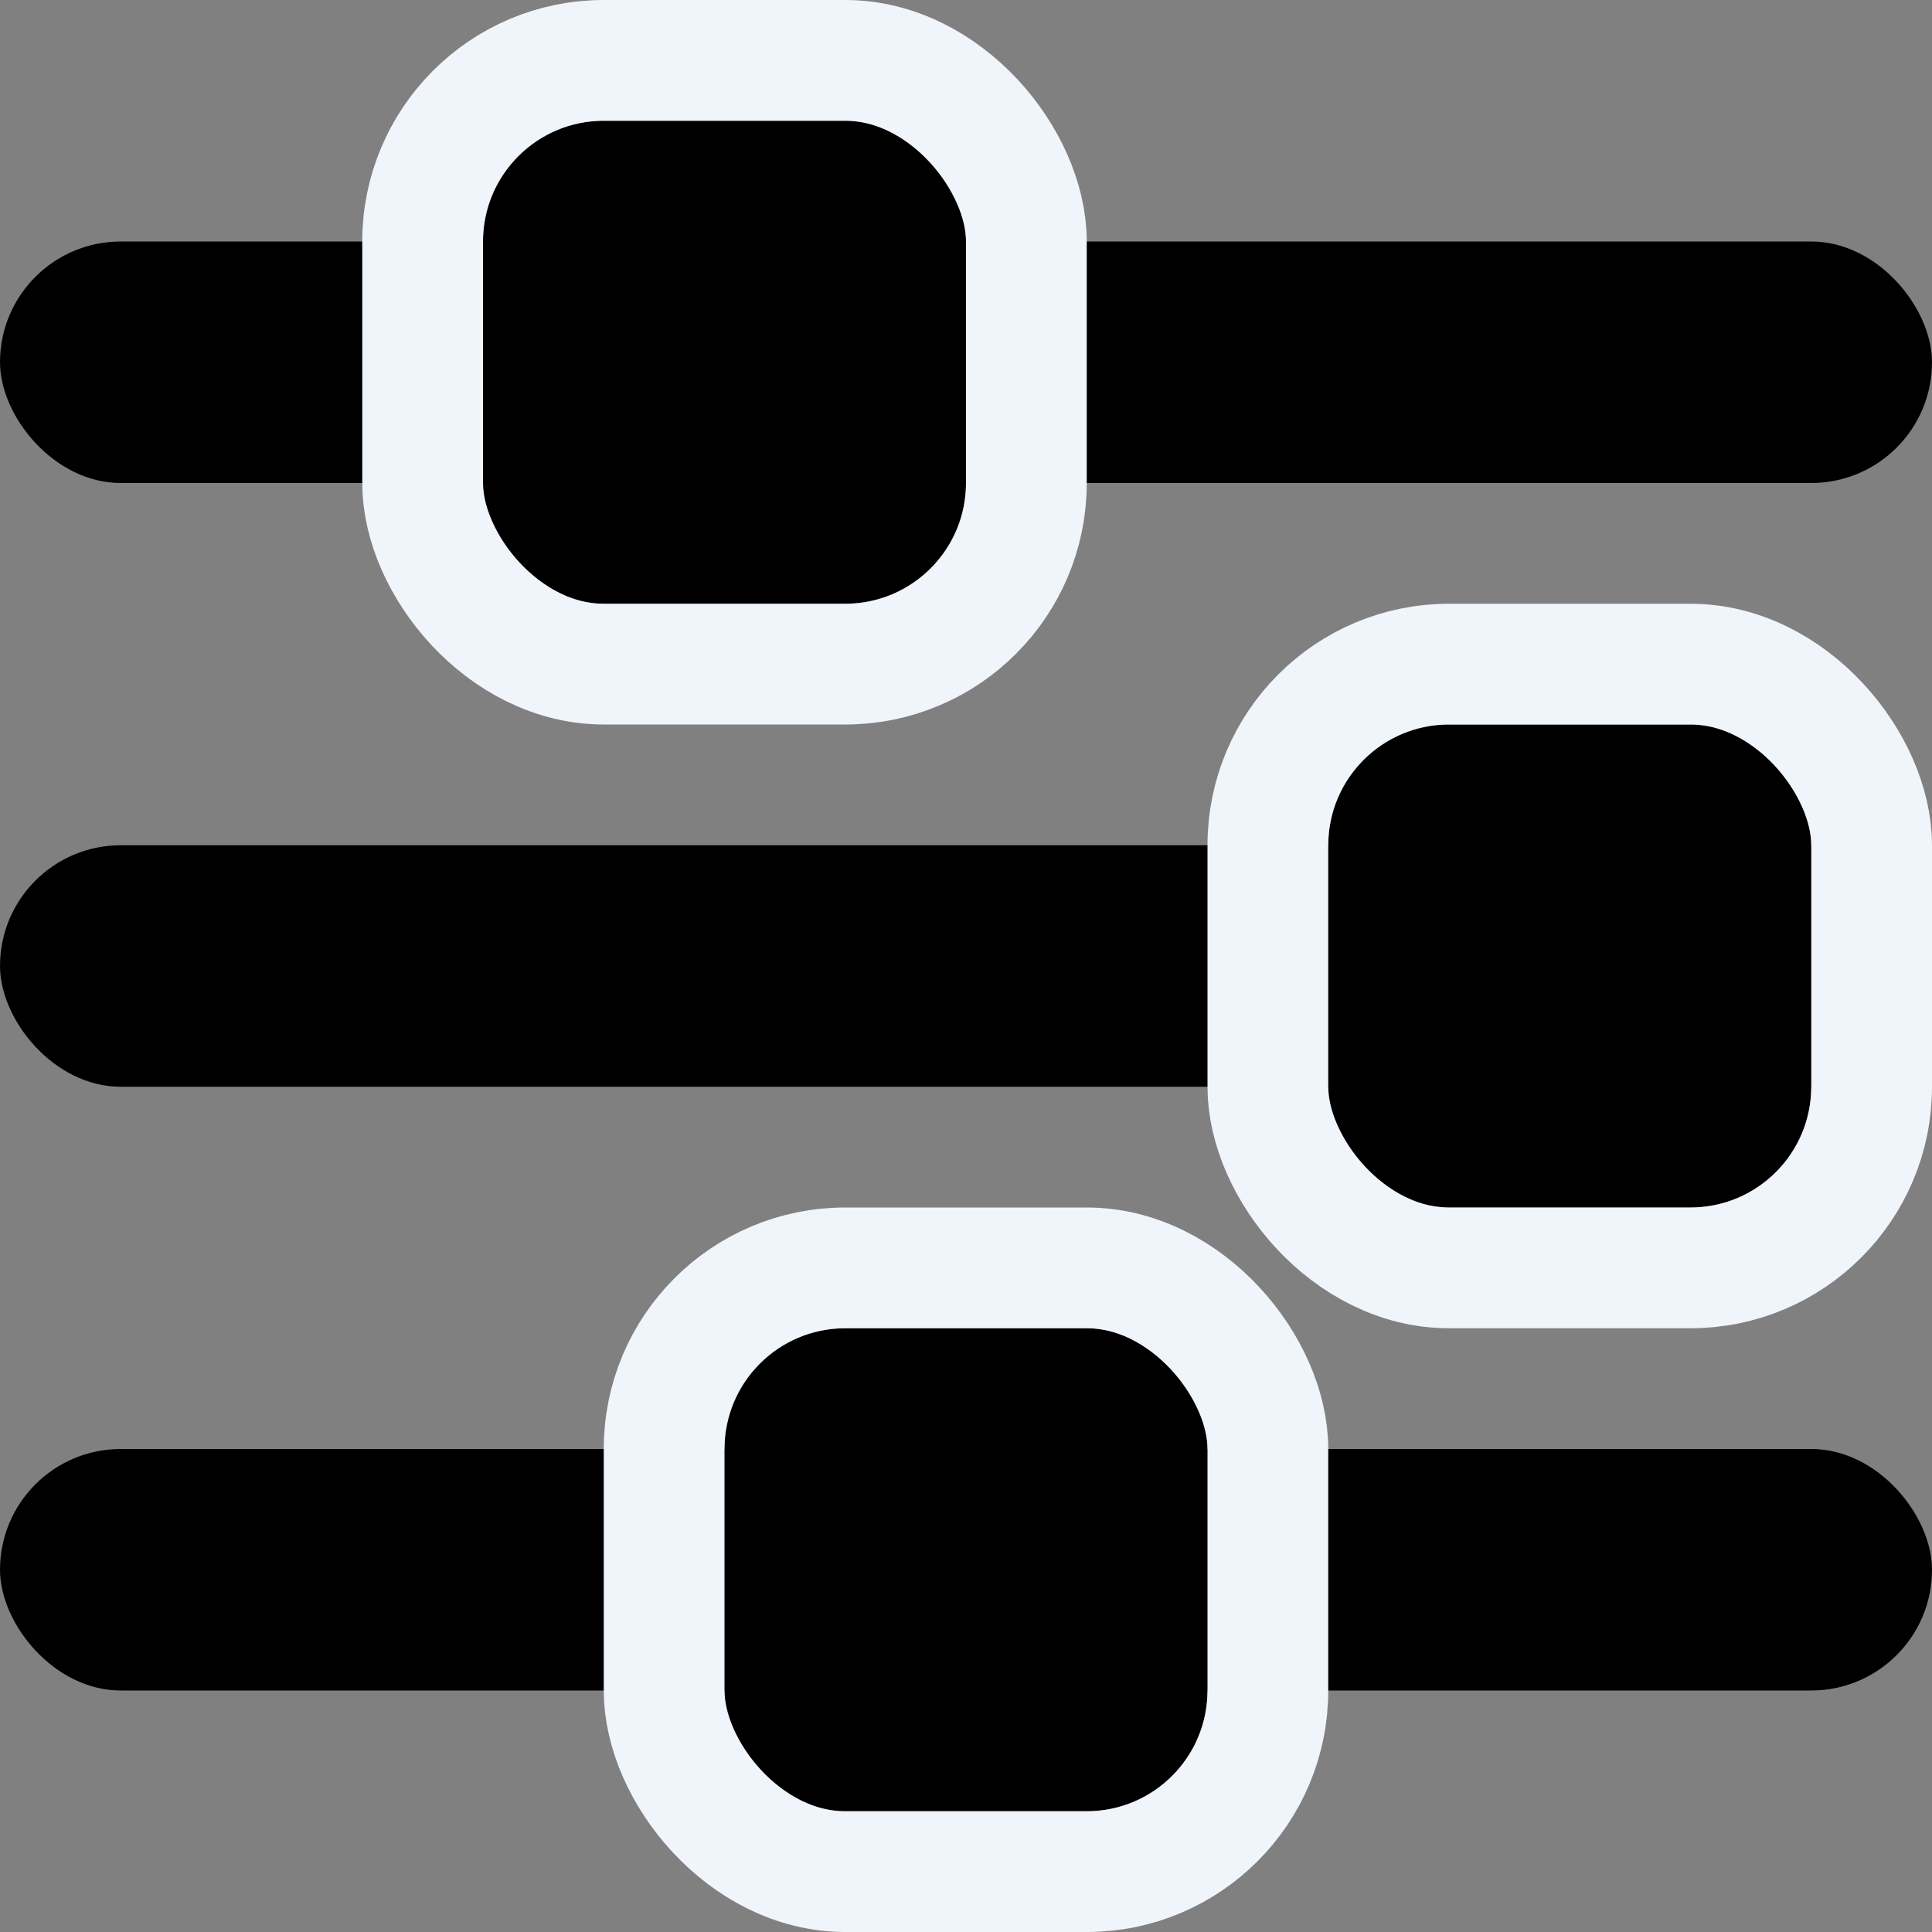 <svg xmlns="http://www.w3.org/2000/svg" width="16" height="16"><rect width="100%" height="100%" fill="#808080" stroke="none"/><g transform="translate(-868 -108)"><rect width="16" height="2" rx="1" transform="translate(868 120)"/><rect width="16" height="2" rx="1" transform="translate(868 110)"/><g transform="translate(872 109)" stroke="#f0f4fb" stroke-miterlimit="10"><rect width="4" height="4" rx="1" stroke="none"/><rect x="-.5" y="-.5" width="5" height="5" rx="1.5" fill="none"/></g><g transform="translate(874 119)" stroke="#f0f4fb" stroke-miterlimit="10"><rect width="4" height="4" rx="1" stroke="none"/><rect x="-.5" y="-.5" width="5" height="5" rx="1.5" fill="none"/></g><rect width="16" height="2" rx="1" transform="translate(868 115)"/><g transform="translate(879 114)" stroke="#f0f4fb" stroke-miterlimit="10"><rect width="4" height="4" rx="1" stroke="none"/><rect x="-.5" y="-.5" width="5" height="5" rx="1.5" fill="none"/></g></g></svg>